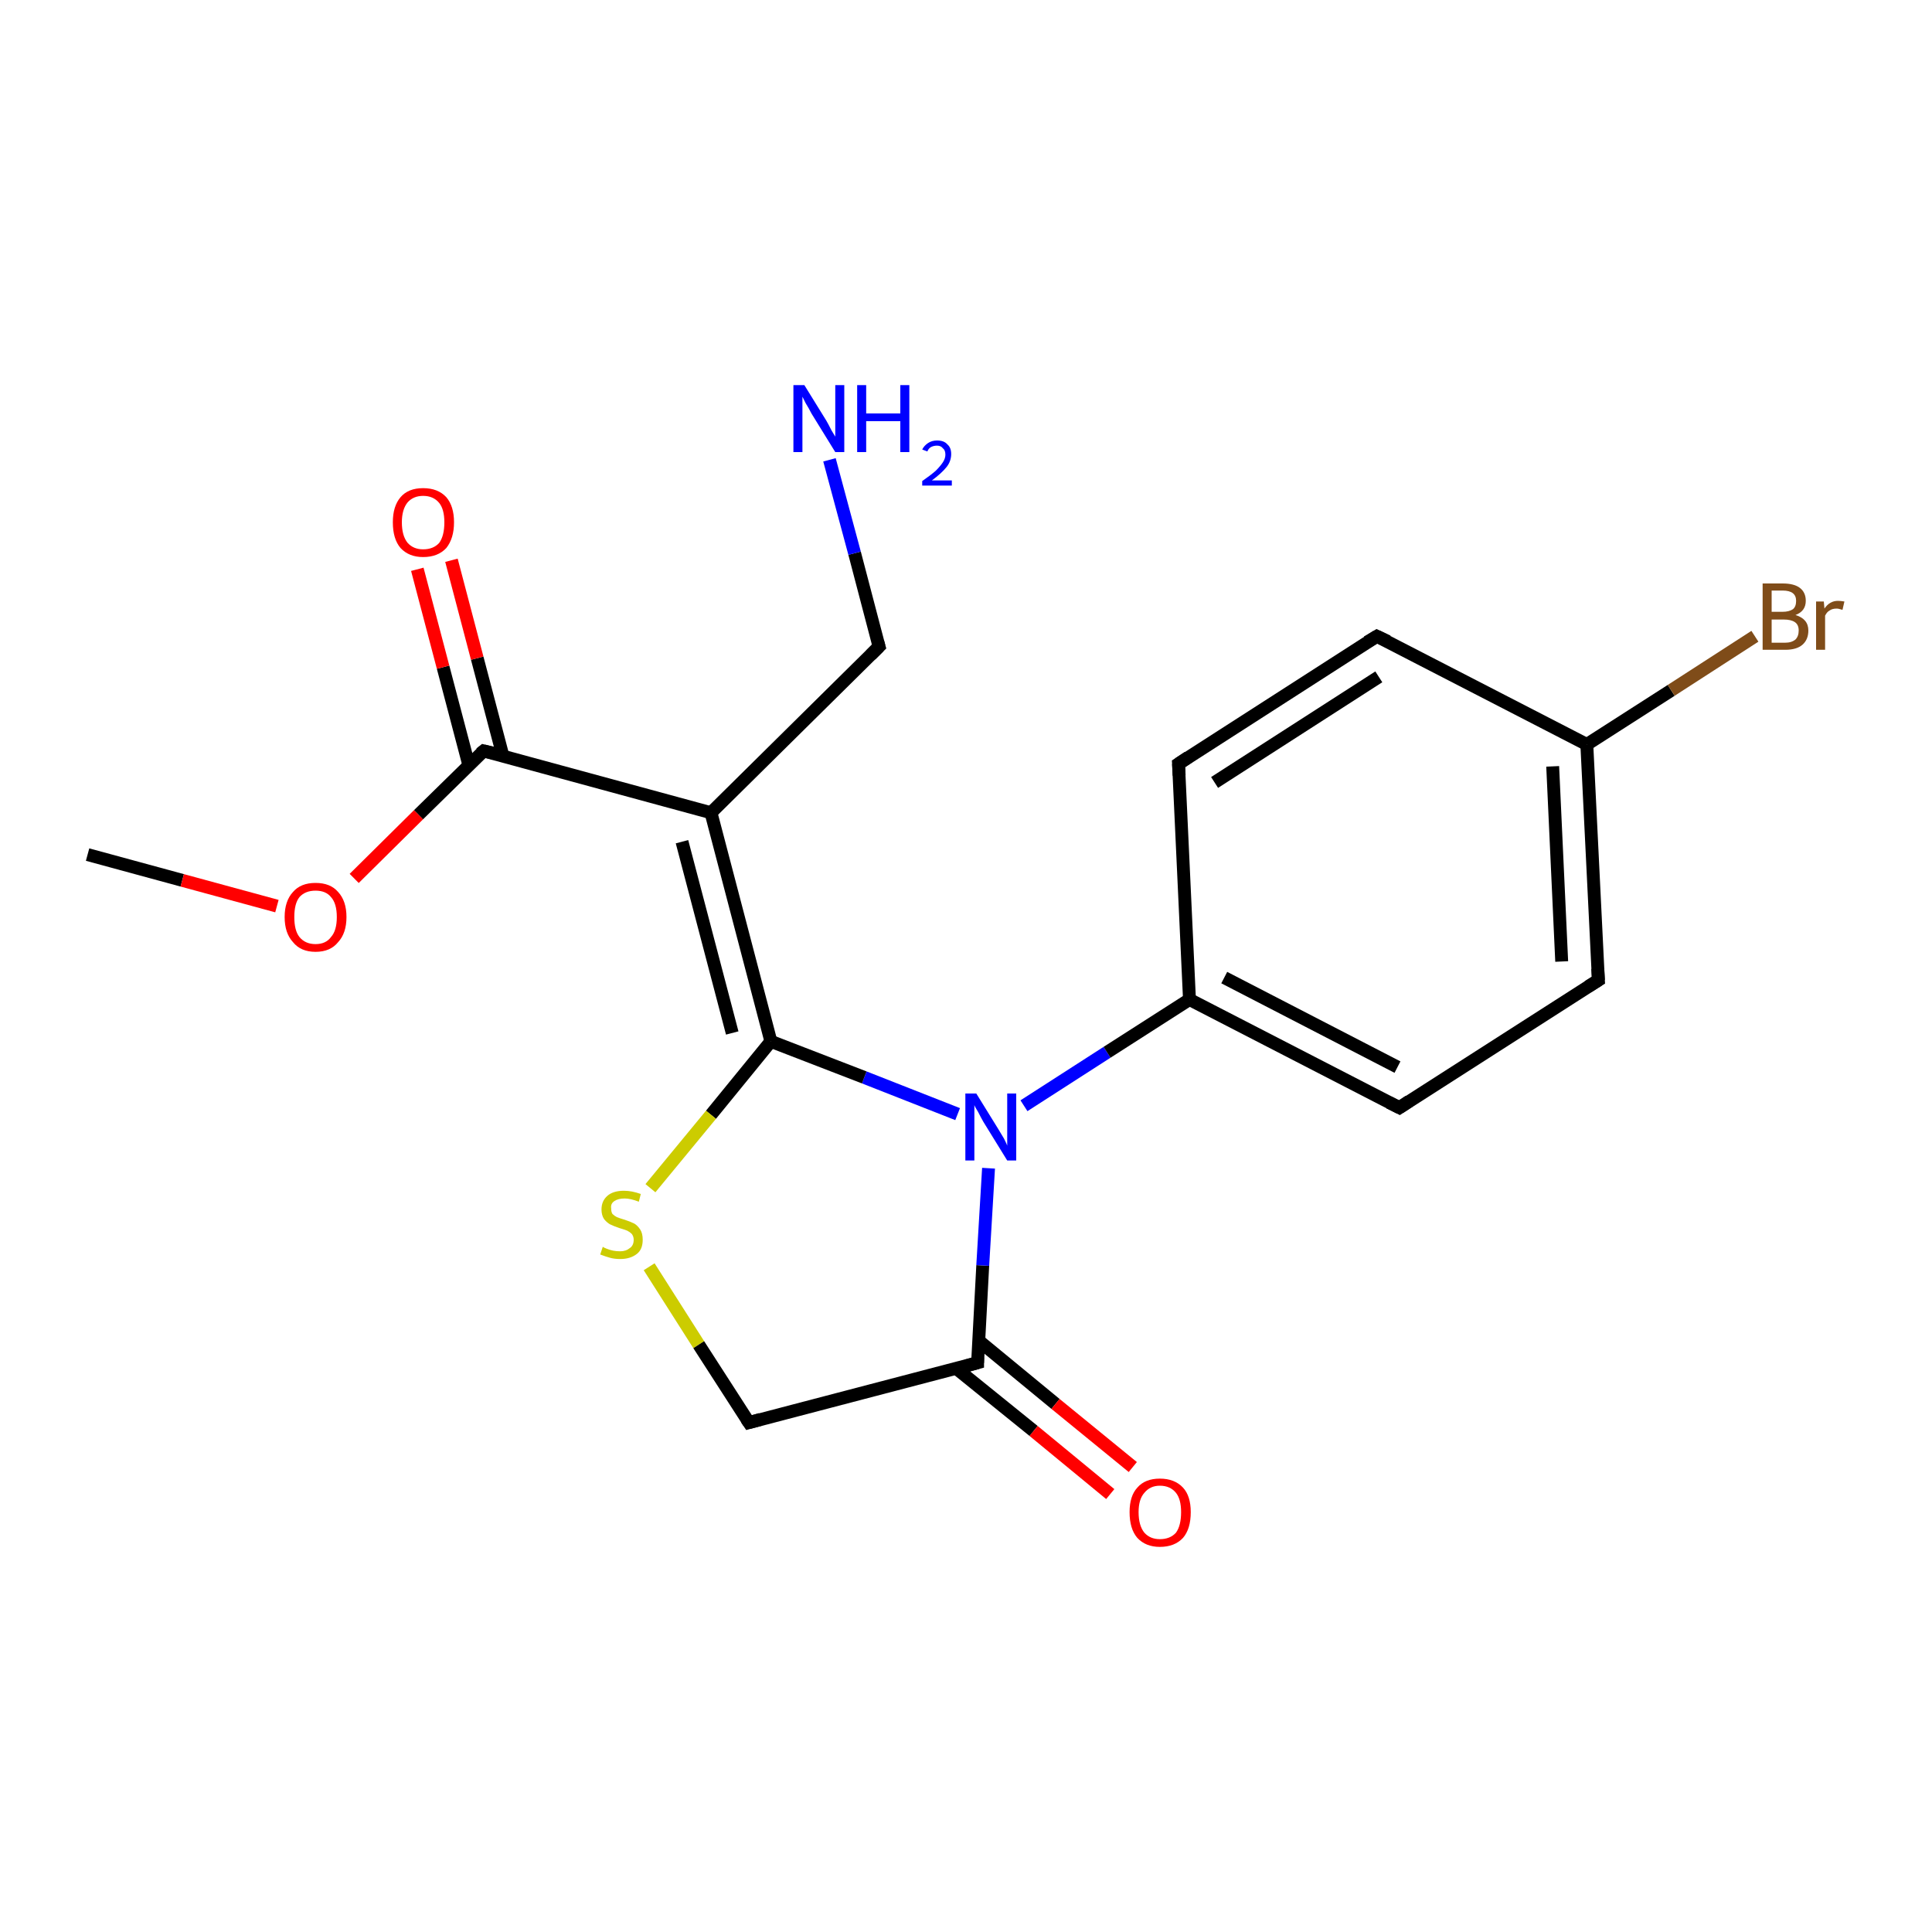 <?xml version='1.0' encoding='iso-8859-1'?>
<svg version='1.1' baseProfile='full'
              xmlns='http://www.w3.org/2000/svg'
                      xmlns:rdkit='http://www.rdkit.org/xml'
                      xmlns:xlink='http://www.w3.org/1999/xlink'
                  xml:space='preserve'
width='300px' height='300px' viewBox='0 0 300 300'>
<!-- END OF HEADER -->
<rect style='opacity:1.0;fill:#FFFFFF;stroke:none' width='300.0' height='300.0' x='0.0' y='0.0'> </rect>
<path class='bond-0 atom-0 atom-1' d='M 13.6,132.7 L 28.3,136.7' style='fill:none;fill-rule:evenodd;stroke:#000000;stroke-width:2.0px;stroke-linecap:butt;stroke-linejoin:miter;stroke-opacity:1' />
<path class='bond-0 atom-0 atom-1' d='M 28.3,136.7 L 43.0,140.7' style='fill:none;fill-rule:evenodd;stroke:#FF0000;stroke-width:2.0px;stroke-linecap:butt;stroke-linejoin:miter;stroke-opacity:1' />
<path class='bond-1 atom-1 atom-2' d='M 55.0,136.4 L 65.0,126.5' style='fill:none;fill-rule:evenodd;stroke:#FF0000;stroke-width:2.0px;stroke-linecap:butt;stroke-linejoin:miter;stroke-opacity:1' />
<path class='bond-1 atom-1 atom-2' d='M 65.0,126.5 L 75.1,116.6' style='fill:none;fill-rule:evenodd;stroke:#000000;stroke-width:2.0px;stroke-linecap:butt;stroke-linejoin:miter;stroke-opacity:1' />
<path class='bond-2 atom-2 atom-3' d='M 78.1,117.4 L 74.1,102.2' style='fill:none;fill-rule:evenodd;stroke:#000000;stroke-width:2.0px;stroke-linecap:butt;stroke-linejoin:miter;stroke-opacity:1' />
<path class='bond-2 atom-2 atom-3' d='M 74.1,102.2 L 70.1,87.0' style='fill:none;fill-rule:evenodd;stroke:#FF0000;stroke-width:2.0px;stroke-linecap:butt;stroke-linejoin:miter;stroke-opacity:1' />
<path class='bond-2 atom-2 atom-3' d='M 72.8,118.8 L 68.8,103.6' style='fill:none;fill-rule:evenodd;stroke:#000000;stroke-width:2.0px;stroke-linecap:butt;stroke-linejoin:miter;stroke-opacity:1' />
<path class='bond-2 atom-2 atom-3' d='M 68.8,103.6 L 64.8,88.4' style='fill:none;fill-rule:evenodd;stroke:#FF0000;stroke-width:2.0px;stroke-linecap:butt;stroke-linejoin:miter;stroke-opacity:1' />
<path class='bond-3 atom-2 atom-4' d='M 75.1,116.6 L 110.4,126.2' style='fill:none;fill-rule:evenodd;stroke:#000000;stroke-width:2.0px;stroke-linecap:butt;stroke-linejoin:miter;stroke-opacity:1' />
<path class='bond-4 atom-4 atom-5' d='M 110.4,126.2 L 136.5,100.4' style='fill:none;fill-rule:evenodd;stroke:#000000;stroke-width:2.0px;stroke-linecap:butt;stroke-linejoin:miter;stroke-opacity:1' />
<path class='bond-5 atom-5 atom-6' d='M 136.5,100.4 L 132.7,85.9' style='fill:none;fill-rule:evenodd;stroke:#000000;stroke-width:2.0px;stroke-linecap:butt;stroke-linejoin:miter;stroke-opacity:1' />
<path class='bond-5 atom-5 atom-6' d='M 132.7,85.9 L 128.8,71.4' style='fill:none;fill-rule:evenodd;stroke:#0000FF;stroke-width:2.0px;stroke-linecap:butt;stroke-linejoin:miter;stroke-opacity:1' />
<path class='bond-6 atom-4 atom-7' d='M 110.4,126.2 L 119.7,161.7' style='fill:none;fill-rule:evenodd;stroke:#000000;stroke-width:2.0px;stroke-linecap:butt;stroke-linejoin:miter;stroke-opacity:1' />
<path class='bond-6 atom-4 atom-7' d='M 105.9,130.7 L 113.7,160.4' style='fill:none;fill-rule:evenodd;stroke:#000000;stroke-width:2.0px;stroke-linecap:butt;stroke-linejoin:miter;stroke-opacity:1' />
<path class='bond-7 atom-7 atom-8' d='M 119.7,161.7 L 110.4,173.1' style='fill:none;fill-rule:evenodd;stroke:#000000;stroke-width:2.0px;stroke-linecap:butt;stroke-linejoin:miter;stroke-opacity:1' />
<path class='bond-7 atom-7 atom-8' d='M 110.4,173.1 L 101.0,184.5' style='fill:none;fill-rule:evenodd;stroke:#CCCC00;stroke-width:2.0px;stroke-linecap:butt;stroke-linejoin:miter;stroke-opacity:1' />
<path class='bond-8 atom-8 atom-9' d='M 100.8,196.7 L 108.5,208.8' style='fill:none;fill-rule:evenodd;stroke:#CCCC00;stroke-width:2.0px;stroke-linecap:butt;stroke-linejoin:miter;stroke-opacity:1' />
<path class='bond-8 atom-8 atom-9' d='M 108.5,208.8 L 116.3,220.9' style='fill:none;fill-rule:evenodd;stroke:#000000;stroke-width:2.0px;stroke-linecap:butt;stroke-linejoin:miter;stroke-opacity:1' />
<path class='bond-9 atom-9 atom-10' d='M 116.3,220.9 L 151.8,211.6' style='fill:none;fill-rule:evenodd;stroke:#000000;stroke-width:2.0px;stroke-linecap:butt;stroke-linejoin:miter;stroke-opacity:1' />
<path class='bond-10 atom-10 atom-11' d='M 148.5,212.5 L 160.5,222.2' style='fill:none;fill-rule:evenodd;stroke:#000000;stroke-width:2.0px;stroke-linecap:butt;stroke-linejoin:miter;stroke-opacity:1' />
<path class='bond-10 atom-10 atom-11' d='M 160.5,222.2 L 172.4,232.0' style='fill:none;fill-rule:evenodd;stroke:#FF0000;stroke-width:2.0px;stroke-linecap:butt;stroke-linejoin:miter;stroke-opacity:1' />
<path class='bond-10 atom-10 atom-11' d='M 152.0,208.2 L 163.9,218.0' style='fill:none;fill-rule:evenodd;stroke:#000000;stroke-width:2.0px;stroke-linecap:butt;stroke-linejoin:miter;stroke-opacity:1' />
<path class='bond-10 atom-10 atom-11' d='M 163.9,218.0 L 175.9,227.8' style='fill:none;fill-rule:evenodd;stroke:#FF0000;stroke-width:2.0px;stroke-linecap:butt;stroke-linejoin:miter;stroke-opacity:1' />
<path class='bond-11 atom-10 atom-12' d='M 151.8,211.6 L 152.6,196.5' style='fill:none;fill-rule:evenodd;stroke:#000000;stroke-width:2.0px;stroke-linecap:butt;stroke-linejoin:miter;stroke-opacity:1' />
<path class='bond-11 atom-10 atom-12' d='M 152.6,196.5 L 153.5,181.4' style='fill:none;fill-rule:evenodd;stroke:#0000FF;stroke-width:2.0px;stroke-linecap:butt;stroke-linejoin:miter;stroke-opacity:1' />
<path class='bond-12 atom-12 atom-13' d='M 159.0,171.7 L 171.9,163.4' style='fill:none;fill-rule:evenodd;stroke:#0000FF;stroke-width:2.0px;stroke-linecap:butt;stroke-linejoin:miter;stroke-opacity:1' />
<path class='bond-12 atom-12 atom-13' d='M 171.9,163.4 L 184.7,155.2' style='fill:none;fill-rule:evenodd;stroke:#000000;stroke-width:2.0px;stroke-linecap:butt;stroke-linejoin:miter;stroke-opacity:1' />
<path class='bond-13 atom-13 atom-14' d='M 184.7,155.2 L 217.3,172.0' style='fill:none;fill-rule:evenodd;stroke:#000000;stroke-width:2.0px;stroke-linecap:butt;stroke-linejoin:miter;stroke-opacity:1' />
<path class='bond-13 atom-13 atom-14' d='M 190.1,151.8 L 217.0,165.7' style='fill:none;fill-rule:evenodd;stroke:#000000;stroke-width:2.0px;stroke-linecap:butt;stroke-linejoin:miter;stroke-opacity:1' />
<path class='bond-14 atom-14 atom-15' d='M 217.3,172.0 L 248.2,152.2' style='fill:none;fill-rule:evenodd;stroke:#000000;stroke-width:2.0px;stroke-linecap:butt;stroke-linejoin:miter;stroke-opacity:1' />
<path class='bond-15 atom-15 atom-16' d='M 248.2,152.2 L 246.4,115.6' style='fill:none;fill-rule:evenodd;stroke:#000000;stroke-width:2.0px;stroke-linecap:butt;stroke-linejoin:miter;stroke-opacity:1' />
<path class='bond-15 atom-15 atom-16' d='M 242.5,149.3 L 241.1,119.0' style='fill:none;fill-rule:evenodd;stroke:#000000;stroke-width:2.0px;stroke-linecap:butt;stroke-linejoin:miter;stroke-opacity:1' />
<path class='bond-16 atom-16 atom-17' d='M 246.4,115.6 L 259.5,107.2' style='fill:none;fill-rule:evenodd;stroke:#000000;stroke-width:2.0px;stroke-linecap:butt;stroke-linejoin:miter;stroke-opacity:1' />
<path class='bond-16 atom-16 atom-17' d='M 259.5,107.2 L 272.5,98.8' style='fill:none;fill-rule:evenodd;stroke:#7F4C19;stroke-width:2.0px;stroke-linecap:butt;stroke-linejoin:miter;stroke-opacity:1' />
<path class='bond-17 atom-16 atom-18' d='M 246.4,115.6 L 213.8,98.8' style='fill:none;fill-rule:evenodd;stroke:#000000;stroke-width:2.0px;stroke-linecap:butt;stroke-linejoin:miter;stroke-opacity:1' />
<path class='bond-18 atom-18 atom-19' d='M 213.8,98.8 L 183.0,118.6' style='fill:none;fill-rule:evenodd;stroke:#000000;stroke-width:2.0px;stroke-linecap:butt;stroke-linejoin:miter;stroke-opacity:1' />
<path class='bond-18 atom-18 atom-19' d='M 214.1,105.1 L 188.6,121.5' style='fill:none;fill-rule:evenodd;stroke:#000000;stroke-width:2.0px;stroke-linecap:butt;stroke-linejoin:miter;stroke-opacity:1' />
<path class='bond-19 atom-12 atom-7' d='M 148.7,173.0 L 134.2,167.3' style='fill:none;fill-rule:evenodd;stroke:#0000FF;stroke-width:2.0px;stroke-linecap:butt;stroke-linejoin:miter;stroke-opacity:1' />
<path class='bond-19 atom-12 atom-7' d='M 134.2,167.3 L 119.7,161.7' style='fill:none;fill-rule:evenodd;stroke:#000000;stroke-width:2.0px;stroke-linecap:butt;stroke-linejoin:miter;stroke-opacity:1' />
<path class='bond-20 atom-19 atom-13' d='M 183.0,118.6 L 184.7,155.2' style='fill:none;fill-rule:evenodd;stroke:#000000;stroke-width:2.0px;stroke-linecap:butt;stroke-linejoin:miter;stroke-opacity:1' />
<path d='M 74.6,117.0 L 75.1,116.6 L 76.8,117.0' style='fill:none;stroke:#000000;stroke-width:2.0px;stroke-linecap:butt;stroke-linejoin:miter;stroke-opacity:1;' />
<path d='M 135.2,101.7 L 136.5,100.4 L 136.3,99.7' style='fill:none;stroke:#000000;stroke-width:2.0px;stroke-linecap:butt;stroke-linejoin:miter;stroke-opacity:1;' />
<path d='M 115.9,220.3 L 116.3,220.9 L 118.1,220.4' style='fill:none;stroke:#000000;stroke-width:2.0px;stroke-linecap:butt;stroke-linejoin:miter;stroke-opacity:1;' />
<path d='M 150.0,212.1 L 151.8,211.6 L 151.8,210.8' style='fill:none;stroke:#000000;stroke-width:2.0px;stroke-linecap:butt;stroke-linejoin:miter;stroke-opacity:1;' />
<path d='M 215.7,171.2 L 217.3,172.0 L 218.8,171.0' style='fill:none;stroke:#000000;stroke-width:2.0px;stroke-linecap:butt;stroke-linejoin:miter;stroke-opacity:1;' />
<path d='M 246.6,153.2 L 248.2,152.2 L 248.1,150.4' style='fill:none;stroke:#000000;stroke-width:2.0px;stroke-linecap:butt;stroke-linejoin:miter;stroke-opacity:1;' />
<path d='M 215.5,99.6 L 213.8,98.8 L 212.3,99.7' style='fill:none;stroke:#000000;stroke-width:2.0px;stroke-linecap:butt;stroke-linejoin:miter;stroke-opacity:1;' />
<path d='M 184.5,117.6 L 183.0,118.6 L 183.1,120.4' style='fill:none;stroke:#000000;stroke-width:2.0px;stroke-linecap:butt;stroke-linejoin:miter;stroke-opacity:1;' />
<path class='atom-1' d='M 44.2 142.4
Q 44.2 139.9, 45.5 138.5
Q 46.7 137.1, 49.0 137.1
Q 51.3 137.1, 52.5 138.5
Q 53.8 139.9, 53.8 142.4
Q 53.8 144.9, 52.5 146.3
Q 51.3 147.8, 49.0 147.8
Q 46.7 147.8, 45.5 146.3
Q 44.2 144.9, 44.2 142.4
M 49.0 146.6
Q 50.6 146.6, 51.4 145.5
Q 52.3 144.5, 52.3 142.4
Q 52.3 140.3, 51.4 139.3
Q 50.6 138.3, 49.0 138.3
Q 47.4 138.3, 46.5 139.3
Q 45.7 140.3, 45.7 142.4
Q 45.7 144.5, 46.5 145.5
Q 47.4 146.6, 49.0 146.6
' fill='#FF0000'/>
<path class='atom-3' d='M 61.0 81.1
Q 61.0 78.6, 62.2 77.2
Q 63.4 75.8, 65.7 75.8
Q 68.0 75.8, 69.3 77.2
Q 70.5 78.6, 70.5 81.1
Q 70.5 83.6, 69.3 85.1
Q 68.0 86.5, 65.7 86.5
Q 63.5 86.5, 62.2 85.1
Q 61.0 83.7, 61.0 81.1
M 65.7 85.3
Q 67.3 85.3, 68.2 84.3
Q 69.0 83.2, 69.0 81.1
Q 69.0 79.1, 68.2 78.1
Q 67.3 77.0, 65.7 77.0
Q 64.2 77.0, 63.3 78.0
Q 62.4 79.1, 62.4 81.1
Q 62.4 83.2, 63.3 84.3
Q 64.2 85.3, 65.7 85.3
' fill='#FF0000'/>
<path class='atom-6' d='M 124.9 59.8
L 128.3 65.3
Q 128.6 65.8, 129.1 66.8
Q 129.7 67.8, 129.7 67.8
L 129.7 59.8
L 131.1 59.8
L 131.1 70.2
L 129.7 70.2
L 126.0 64.2
Q 125.6 63.4, 125.1 62.6
Q 124.7 61.8, 124.6 61.6
L 124.6 70.2
L 123.2 70.2
L 123.2 59.8
L 124.9 59.8
' fill='#0000FF'/>
<path class='atom-6' d='M 133.1 59.8
L 134.5 59.8
L 134.5 64.2
L 139.8 64.2
L 139.8 59.8
L 141.2 59.8
L 141.2 70.2
L 139.8 70.2
L 139.8 65.4
L 134.5 65.4
L 134.5 70.2
L 133.1 70.2
L 133.1 59.8
' fill='#0000FF'/>
<path class='atom-6' d='M 143.2 69.8
Q 143.5 69.2, 144.1 68.8
Q 144.7 68.4, 145.5 68.4
Q 146.6 68.4, 147.1 69.0
Q 147.7 69.5, 147.7 70.5
Q 147.7 71.6, 147.0 72.5
Q 146.2 73.5, 144.7 74.6
L 147.8 74.6
L 147.8 75.4
L 143.2 75.4
L 143.2 74.7
Q 144.5 73.8, 145.3 73.1
Q 146.0 72.4, 146.4 71.8
Q 146.8 71.2, 146.8 70.6
Q 146.8 69.9, 146.4 69.6
Q 146.1 69.2, 145.5 69.2
Q 145.0 69.2, 144.6 69.4
Q 144.2 69.6, 144.0 70.1
L 143.2 69.8
' fill='#0000FF'/>
<path class='atom-8' d='M 93.6 193.6
Q 93.7 193.7, 94.2 193.9
Q 94.7 194.1, 95.2 194.2
Q 95.7 194.3, 96.3 194.3
Q 97.2 194.3, 97.8 193.8
Q 98.4 193.4, 98.4 192.5
Q 98.4 192.0, 98.1 191.6
Q 97.8 191.3, 97.4 191.1
Q 96.9 190.9, 96.2 190.7
Q 95.3 190.4, 94.7 190.1
Q 94.2 189.8, 93.8 189.3
Q 93.4 188.7, 93.4 187.8
Q 93.4 186.5, 94.3 185.7
Q 95.2 184.9, 96.9 184.9
Q 98.1 184.9, 99.5 185.4
L 99.2 186.6
Q 97.9 186.1, 97.0 186.1
Q 96.0 186.1, 95.4 186.5
Q 94.8 186.9, 94.9 187.6
Q 94.9 188.2, 95.1 188.5
Q 95.4 188.8, 95.8 189.0
Q 96.3 189.2, 97.0 189.4
Q 97.9 189.7, 98.5 190.0
Q 99.0 190.3, 99.4 190.9
Q 99.8 191.5, 99.8 192.5
Q 99.8 194.0, 98.9 194.7
Q 97.9 195.5, 96.3 195.5
Q 95.4 195.5, 94.7 195.3
Q 94.0 195.1, 93.2 194.8
L 93.6 193.6
' fill='#CCCC00'/>
<path class='atom-11' d='M 175.4 234.8
Q 175.4 232.3, 176.6 231.0
Q 177.8 229.6, 180.1 229.6
Q 182.4 229.6, 183.7 231.0
Q 184.9 232.3, 184.9 234.8
Q 184.9 237.4, 183.7 238.8
Q 182.4 240.2, 180.1 240.2
Q 177.9 240.2, 176.6 238.8
Q 175.4 237.4, 175.4 234.8
M 180.1 239.0
Q 181.7 239.0, 182.6 238.0
Q 183.4 236.9, 183.4 234.8
Q 183.4 232.8, 182.6 231.8
Q 181.7 230.7, 180.1 230.7
Q 178.6 230.7, 177.7 231.8
Q 176.8 232.8, 176.8 234.8
Q 176.8 236.9, 177.7 238.0
Q 178.6 239.0, 180.1 239.0
' fill='#FF0000'/>
<path class='atom-12' d='M 151.6 169.8
L 155.0 175.3
Q 155.3 175.8, 155.9 176.8
Q 156.4 177.8, 156.4 177.9
L 156.4 169.8
L 157.8 169.8
L 157.8 180.2
L 156.4 180.2
L 152.7 174.2
Q 152.3 173.5, 151.9 172.7
Q 151.4 171.9, 151.3 171.6
L 151.3 180.2
L 149.9 180.2
L 149.9 169.8
L 151.6 169.8
' fill='#0000FF'/>
<path class='atom-17' d='M 278.8 95.5
Q 279.8 95.8, 280.3 96.4
Q 280.8 97.0, 280.8 97.9
Q 280.8 99.3, 279.9 100.1
Q 279.0 100.9, 277.2 100.9
L 273.7 100.9
L 273.7 90.6
L 276.8 90.6
Q 278.6 90.6, 279.5 91.3
Q 280.4 92.0, 280.4 93.3
Q 280.4 94.9, 278.8 95.5
M 275.1 91.7
L 275.1 95.0
L 276.8 95.0
Q 277.8 95.0, 278.4 94.6
Q 278.9 94.2, 278.9 93.3
Q 278.9 91.7, 276.8 91.7
L 275.1 91.7
M 277.2 99.8
Q 278.2 99.8, 278.8 99.3
Q 279.3 98.8, 279.3 97.9
Q 279.3 97.0, 278.7 96.6
Q 278.1 96.2, 277.0 96.2
L 275.1 96.2
L 275.1 99.8
L 277.2 99.8
' fill='#7F4C19'/>
<path class='atom-17' d='M 283.2 93.4
L 283.3 94.5
Q 284.1 93.3, 285.4 93.3
Q 285.8 93.3, 286.4 93.4
L 286.1 94.7
Q 285.5 94.5, 285.2 94.5
Q 284.5 94.5, 284.1 94.8
Q 283.7 95.0, 283.4 95.6
L 283.4 100.9
L 282.0 100.9
L 282.0 93.4
L 283.2 93.4
' fill='#7F4C19'/>
</svg>
